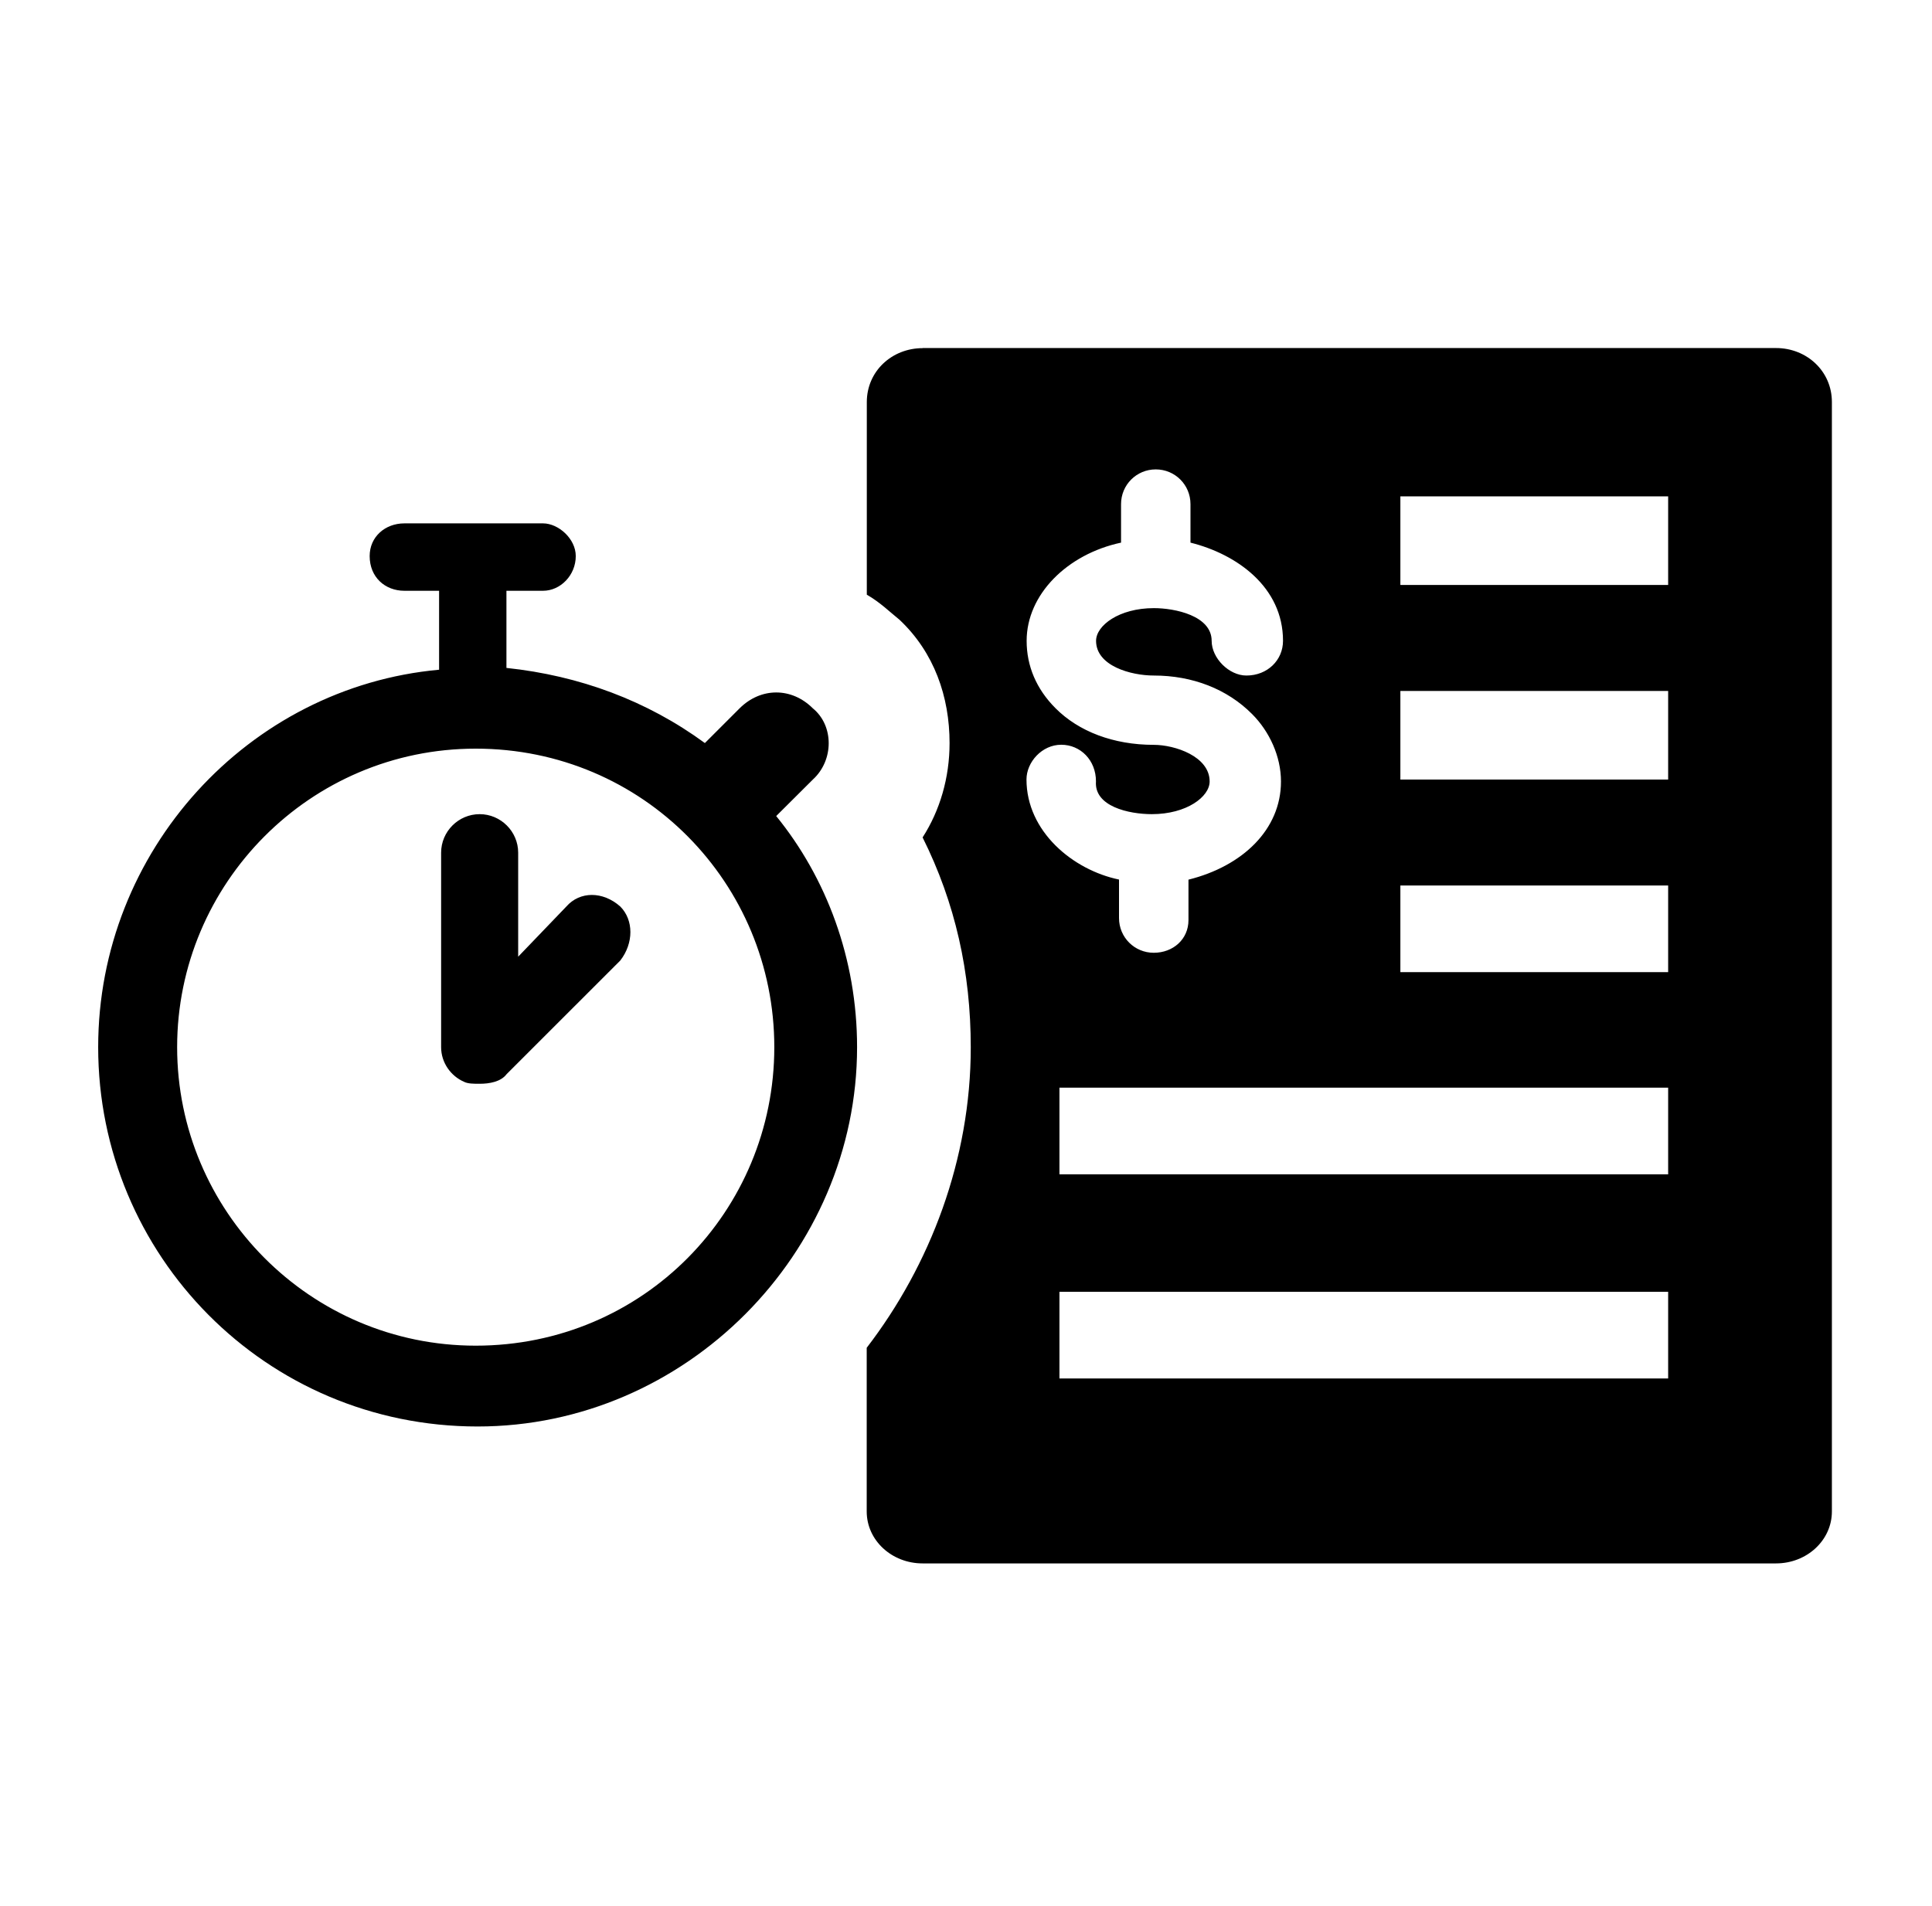 <?xml version="1.0" encoding="utf-8"?>
<!-- Generator: Adobe Illustrator 16.0.0, SVG Export Plug-In . SVG Version: 6.00 Build 0)  -->
<!DOCTYPE svg PUBLIC "-//W3C//DTD SVG 1.1//EN" "http://www.w3.org/Graphics/SVG/1.1/DTD/svg11.dtd">
<svg version="1.1" id="Layer_1" xmlns="http://www.w3.org/2000/svg" xmlns:xlink="http://www.w3.org/1999/xlink" x="0px" y="0px"
	 width="1500.5px" height="1480.5px" viewBox="0 0 1500.5 1480.5" enable-background="new 0 0 1500.5 1480.5" xml:space="preserve">
<path d="M894.592,632.485c26.961,0,44.884-13.49,44.884-25.402c0-19.481-26.981-28.442-43.403-28.442
	c-31.402,0-58.383-10.432-76.286-28.441c-14.961-14.961-22.441-32.883-22.441-52.364c0-35.932,31.402-67.324,73.325-76.286v-29.922
	c0-14.961,12-26.971,26.961-26.971s26.961,12.01,26.961,26.971v29.922c35.942,8.962,71.864,34.452,71.864,76.286
	c0,14.962-12.02,26.962-28.441,26.962c-13.5,0-26.98-13.48-26.98-26.962c0-19.471-28.442-25.402-44.884-25.402
	c-26.961,0-44.884,13.49-44.884,25.402c0,19.481,26.981,26.962,44.884,26.962c29.922,0,56.903,10.441,76.286,29.922
	c13.48,13.49,22.441,32.883,22.441,52.364c0,37.402-29.922,65.854-71.845,76.286v31.402c0,14.961-12,25.402-26.961,25.402
	s-26.98-12-26.98-26.961v-29.922c-35.941-7.48-71.864-37.403-71.864-77.757c0-13.49,12.02-26.971,26.98-26.971
	c14.962,0,26.981,12.01,26.981,28.441C849.709,626.475,876.67,632.485,894.592,632.485z M1087.606,755.213v-67.315h207.976v67.315
	H1087.606z M1087.606,454.422v-68.796h207.976v68.796H1087.606z M1087.606,605.612v-68.825h207.976v68.825H1087.606z
	 M402.444,743.213v-80.806c0-16.441-13.49-29.922-29.922-29.922c-16.461,0-29.923,13.48-29.923,29.922v151.091
	c0,12,7.48,22.441,17.913,26.961c2.951,1.48,7.48,1.48,12.01,1.48c7.48,0,16.432-1.48,20.941-7.48l88.296-88.285
	c10.451-13.481,10.451-31.403,0-41.922c-13.49-12.01-31.402-12.01-41.912,0L402.444,743.213z M822.825,912.305v-67.326h472.756
	v67.326H822.825z M822.825,1070.877v-67.325h472.756v67.325H822.825z M369.473,1045.396c-128.65,0-231.897-104.729-231.897-231.898
	c0-127.178,103.247-231.907,231.897-231.907c130.14,0,231.897,104.729,231.897,231.907
	C601.37,940.668,499.691,1045.396,369.473,1045.396z M631.292,605.612c16.432-14.962,16.432-41.933,0-55.335
	c-16.441-16.441-40.364-16.441-56.874,0l-26.971,26.971c-44.883-32.893-97.247-52.364-154.121-58.374v-59.922h28.423
	c13.49,0,25.422-12.01,25.422-26.971c0-13.461-13.49-25.394-25.422-25.394H314.07c-14.961,0-26.971,10.433-26.971,25.394
	c0,16.461,12.01,26.971,26.971,26.971h26.952v61.325C192.989,533.757,76.25,660.926,76.25,813.498
	c0,161.611,130.121,294.684,294.693,294.684c161.621,0,294.712-134.65,294.712-294.684c0-68.805-23.912-131.708-62.814-179.542
	L631.292,605.612z M716.627,270.458c-23.941,0-43.413,17.922-43.413,41.912v149.611c10.442,6.01,17.923,13.49,25.403,19.49
	c26.961,25.393,38.873,59.845,38.873,95.776c0,26.951-7.48,52.364-20.941,73.306c25.393,50.893,37.402,104.738,37.402,163.101
	c0,86.806-31.422,169.092-80.814,233.378v127.169c0,22.442,19.471,40.345,43.412,40.345h662.799
	c23.922,0,43.402-17.902,43.402-40.345v-861.91c0-23.912-19.48-41.912-43.402-41.912H716.627V270.458z"/>
</svg>
